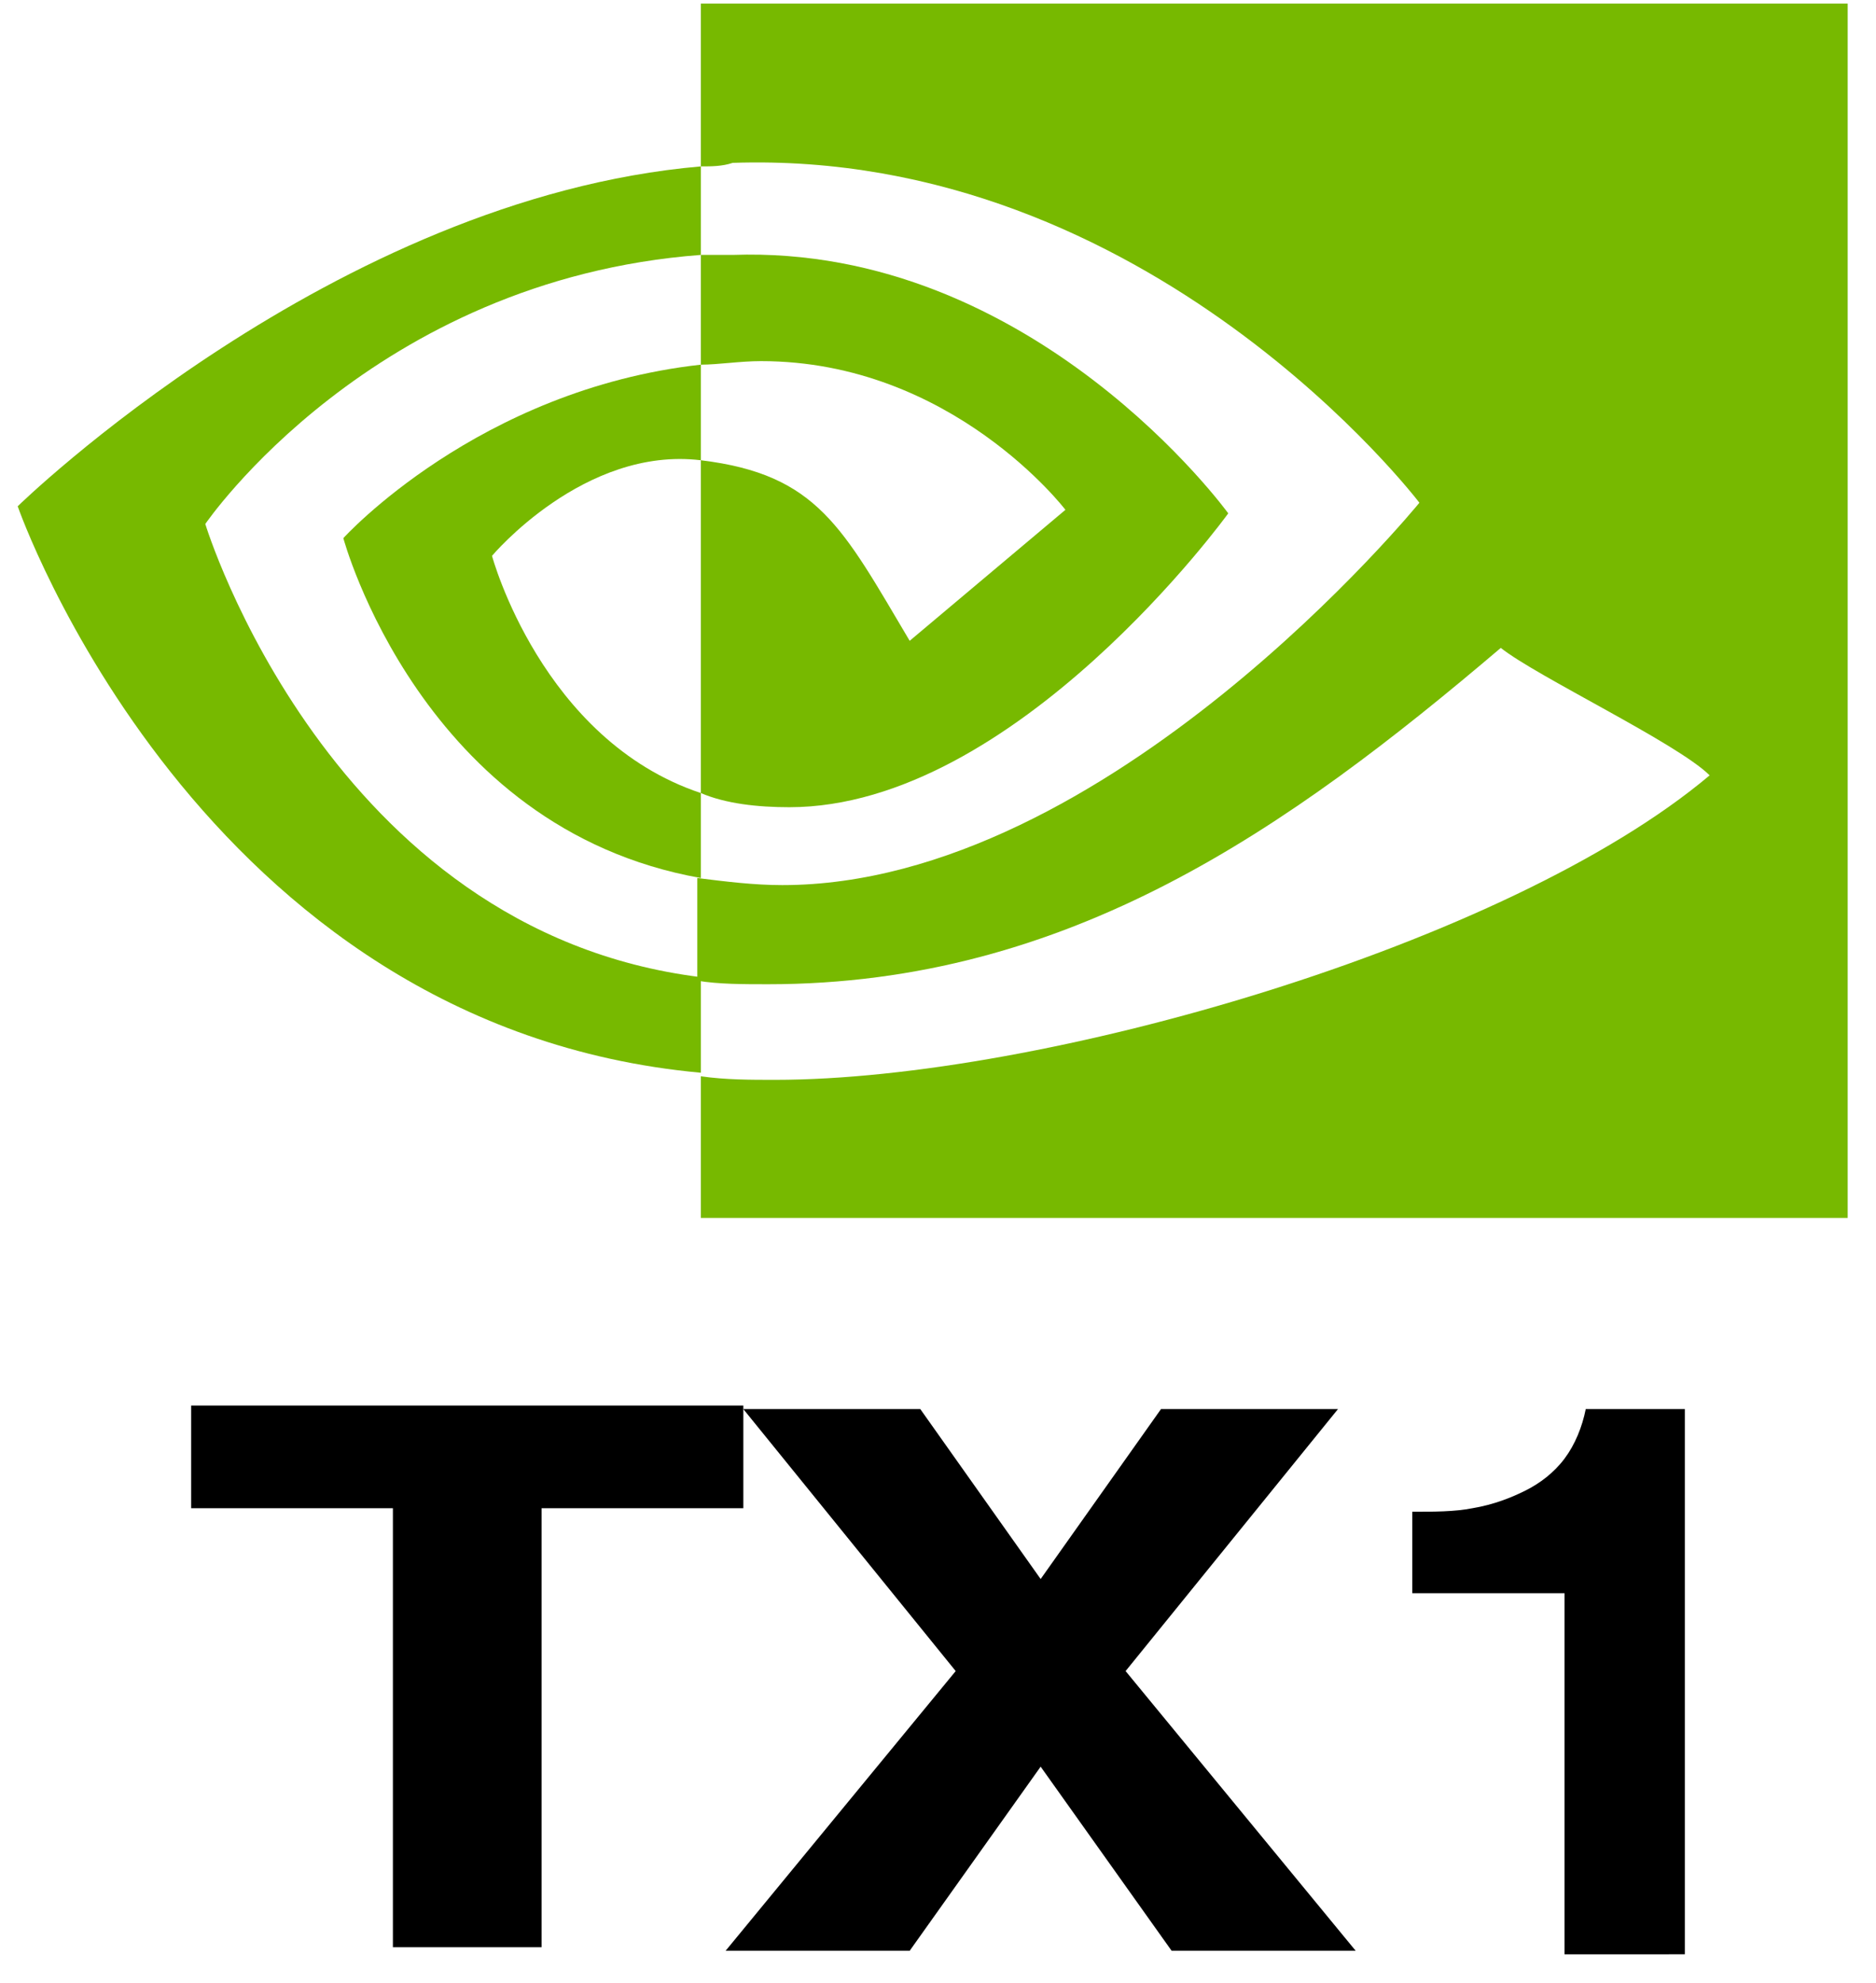 <?xml version="1.0" encoding="utf-8"?>
<!-- Generator: Adobe Illustrator 22.0.1, SVG Export Plug-In . SVG Version: 6.00 Build 0)  -->
<svg version="1.1" id="Layer_1" xmlns="http://www.w3.org/2000/svg" xmlns:xlink="http://www.w3.org/1999/xlink" x="0px" y="0px"
	 viewBox="0 0 53 56" style="enable-background:new 0 0 53 56;" xml:space="preserve">
<style type="text/css">
	.st0{fill:#77B900;}
</style>
<title>Nvidia_logo</title>
<desc>Created with Sketch.</desc>
<path class="st0" d="M5.8,14.8c0,0,4.7-6.9,14-7.6V4.7C9.4,5.6,0.5,14.3,0.5,14.3s5.1,14.7,19.3,16v-2.7C9.3,26.3,5.8,14.8,5.8,14.8
	z"/>
<path class="st0" d="M19.8,22.4v2.4c-7.9-1.4-10.1-9.6-10.1-9.6s3.8-4.2,10.1-4.9V13l0,0c-3.3-0.4-5.9,2.7-5.9,2.7
	S15.3,20.9,19.8,22.4L19.8,22.4z"/>
<path class="st0" d="M19.8,0.1v4.6c0.3,0,0.6,0,0.9-0.1c11.8-0.4,19.4,9.6,19.4,9.6S31.3,25,22.1,25c-0.8,0-1.6-0.1-2.4-0.2v2.9
	c0.6,0.1,1.3,0.1,2,0.1c8.5,0,14.7-4.4,20.7-9.5c1,0.8,5,2.7,5.9,3.6c-5.7,4.8-18.9,8.6-26.4,8.6c-0.7,0-1.4,0-2.1-0.1v4h32.4V0.1
	H19.8z"/>
<path class="st0" d="M19.8,10.3V7.2c0.3,0,0.6,0,0.9,0c8.5-0.3,14,7.3,14,7.3s-6,8.3-12.4,8.3c-0.9,0-1.8-0.1-2.5-0.4V13
	c3.3,0.4,4,1.9,5.9,5.1l4.4-3.7c0,0-3.2-4.2-8.6-4.2C20.9,10.2,20.3,10.3,19.8,10.3L19.8,10.3z"/>
<g>
	<polygon points="11.1,55.1 11.1,42.6 5.4,42.6 5.4,39.7 21,39.7 21,42.6 15.3,42.6 15.3,55 11.1,55 	"/>
	<polygon points="20.5,55.1 27,47.2 21,39.8 26,39.8 29.4,44.6 32.8,39.8 37.8,39.8 31.8,47.2 38.3,55.1 33.1,55.1 29.4,49.9
		25.7,55.1 	"/>
	<path d="M44.2,55.1V45h-4.3v-2.3c0.6,0,1.2,0,1.7-0.1c0.6-0.1,1.1-0.3,1.5-0.5c0.4-0.2,0.8-0.5,1.1-0.9c0.3-0.4,0.5-0.9,0.6-1.4
		h2.8v15.4H44.2z"/>
</g>
</svg>
